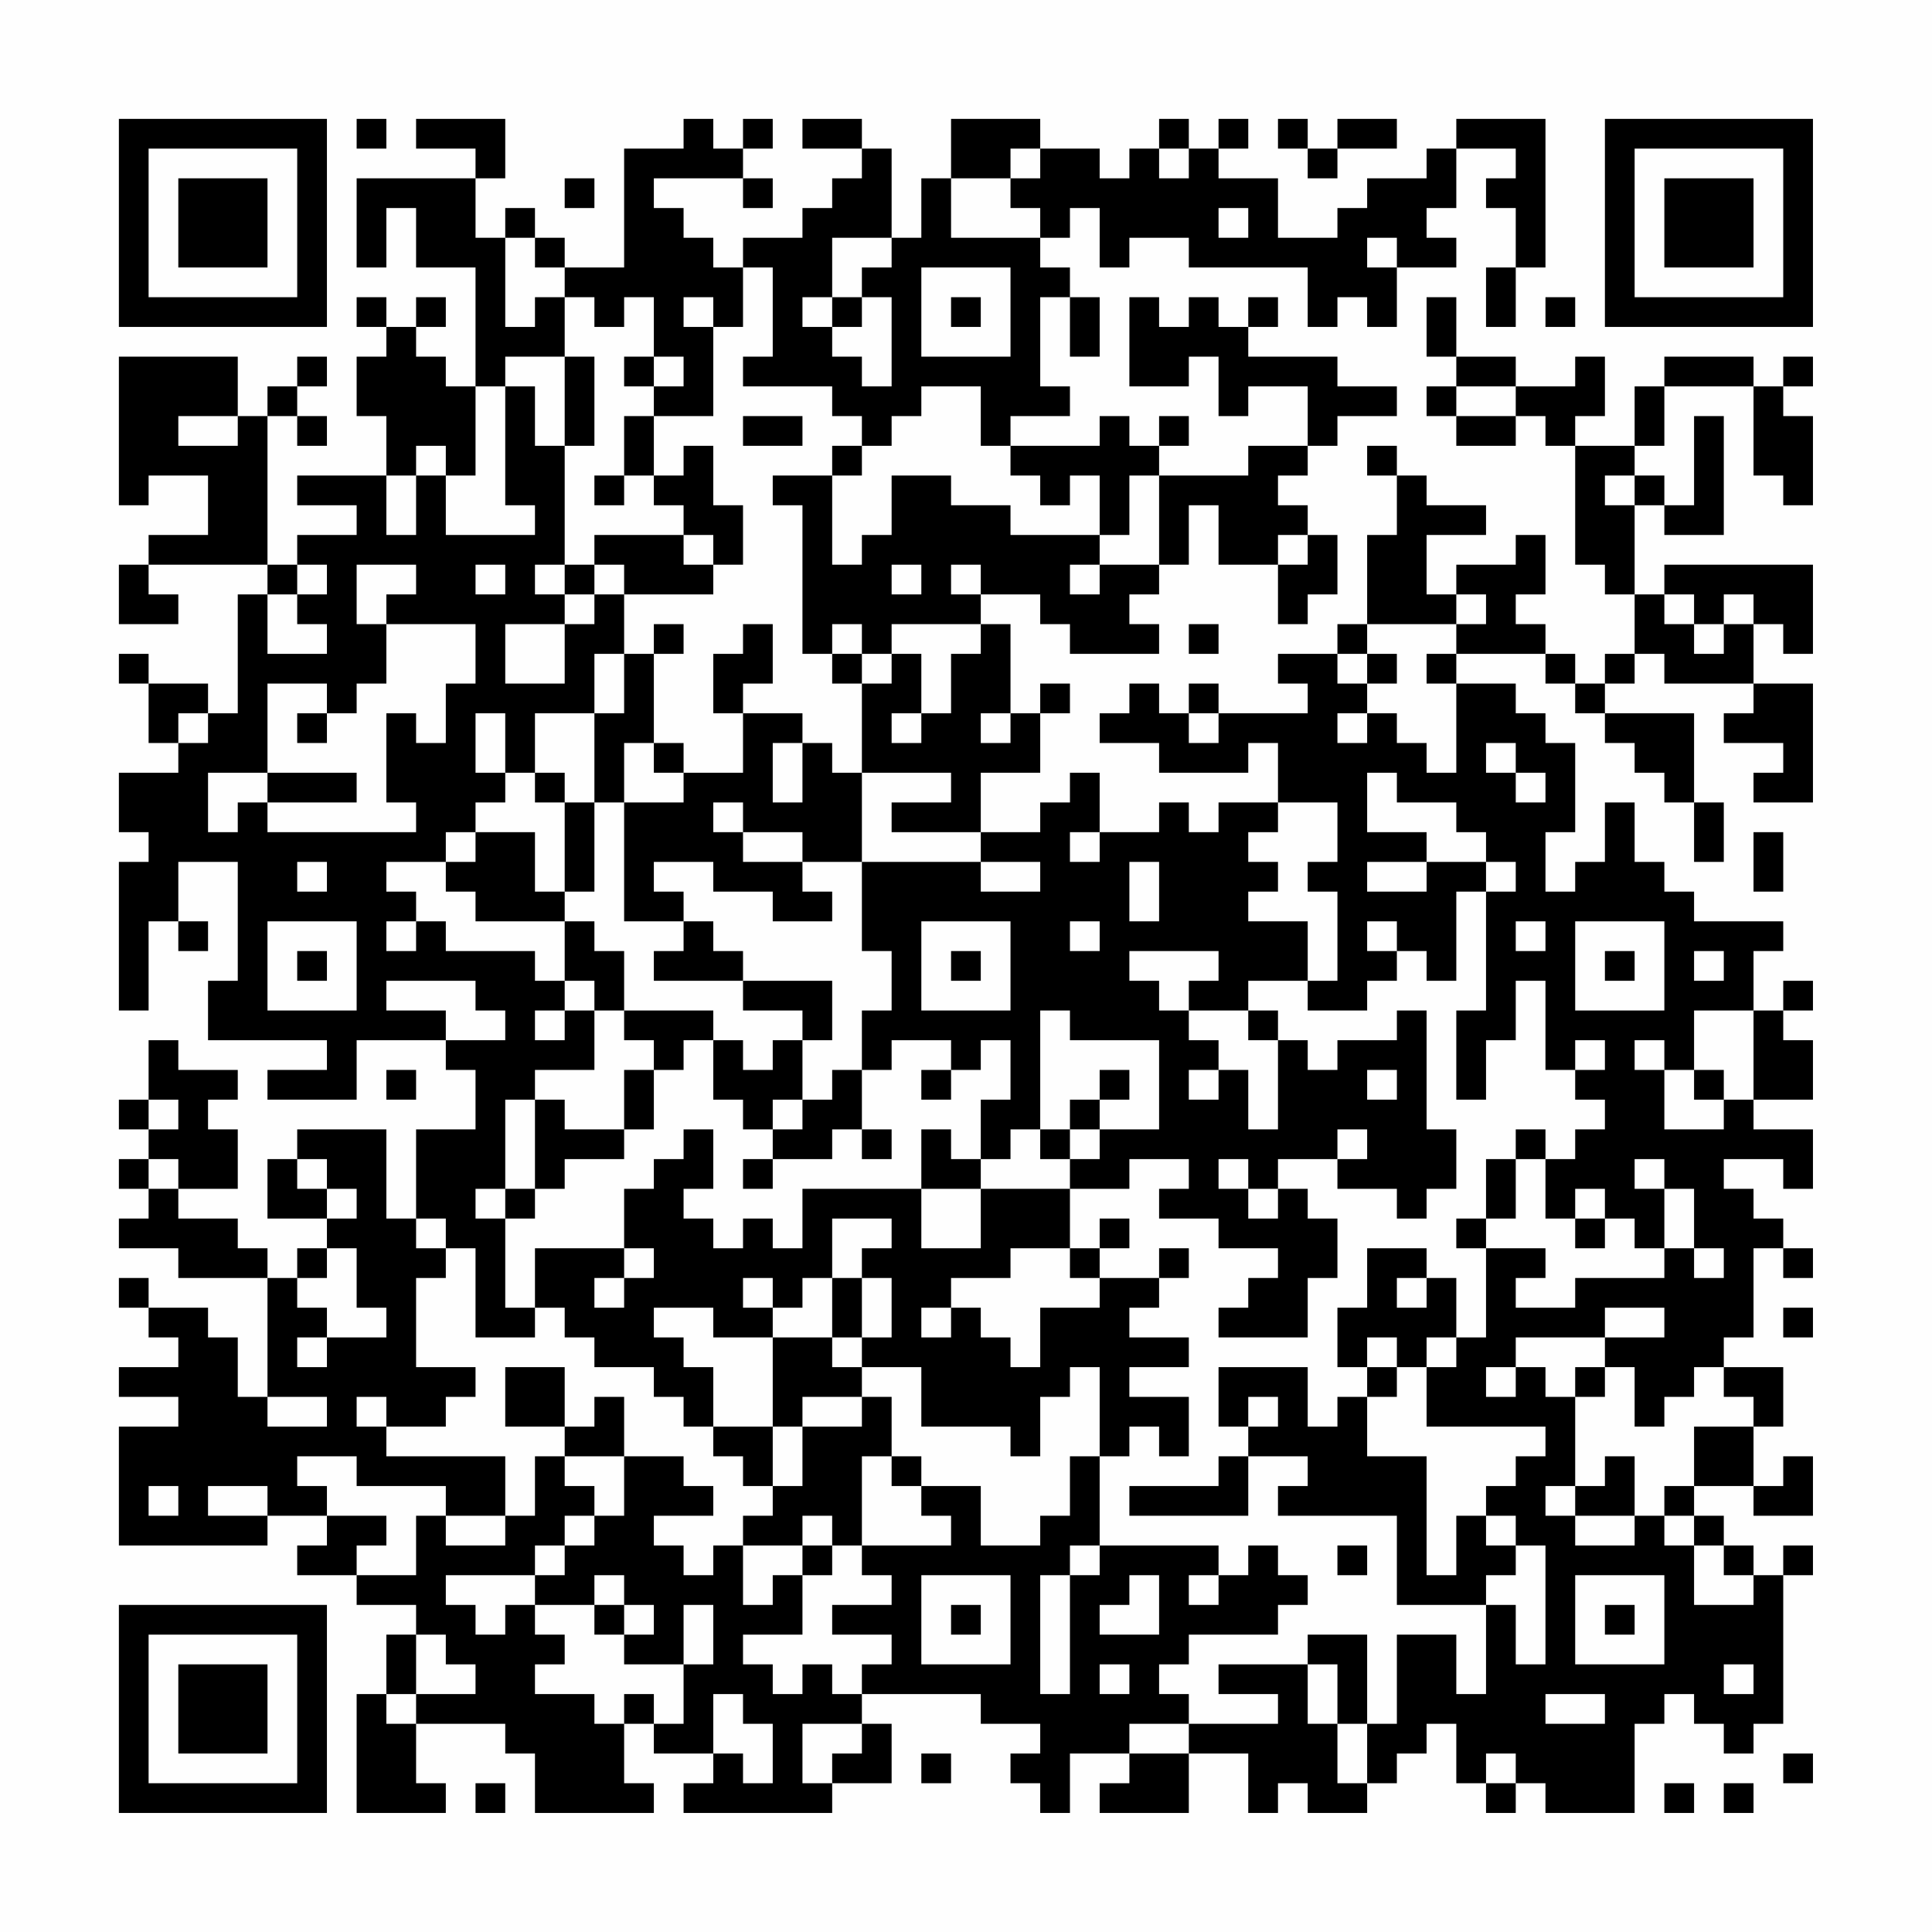 <?xml version="1.0" encoding="UTF-8"?>
<svg xmlns="http://www.w3.org/2000/svg" version="1.1" width="300" height="300" viewBox="0 0 300 300"><rect x="0" y="0" width="300" height="300" fill="#fefefe"/><g transform="scale(4.615)"><g transform="translate(4,4)"><path fill-rule="evenodd" d="M8 0L8 1L9 1L9 0ZM10 0L10 1L12 1L12 2L8 2L8 5L9 5L9 3L10 3L10 5L12 5L12 9L11 9L11 8L10 8L10 7L11 7L11 6L10 6L10 7L9 7L9 6L8 6L8 7L9 7L9 8L8 8L8 10L9 10L9 12L6 12L6 13L8 13L8 14L6 14L6 15L5 15L5 10L6 10L6 11L7 11L7 10L6 10L6 9L7 9L7 8L6 8L6 9L5 9L5 10L4 10L4 8L0 8L0 13L1 13L1 12L3 12L3 14L1 14L1 15L0 15L0 17L2 17L2 16L1 16L1 15L5 15L5 16L4 16L4 20L3 20L3 19L1 19L1 18L0 18L0 19L1 19L1 21L2 21L2 22L0 22L0 24L1 24L1 25L0 25L0 30L1 30L1 27L2 27L2 28L3 28L3 27L2 27L2 25L4 25L4 29L3 29L3 31L7 31L7 32L5 32L5 33L8 33L8 31L11 31L11 32L12 32L12 34L10 34L10 37L9 37L9 34L6 34L6 35L5 35L5 37L7 37L7 38L6 38L6 39L5 39L5 38L4 38L4 37L2 37L2 36L4 36L4 34L3 34L3 33L4 33L4 32L2 32L2 31L1 31L1 33L0 33L0 34L1 34L1 35L0 35L0 36L1 36L1 37L0 37L0 38L2 38L2 39L5 39L5 43L4 43L4 41L3 41L3 40L1 40L1 39L0 39L0 40L1 40L1 41L2 41L2 42L0 42L0 43L2 43L2 44L0 44L0 48L5 48L5 47L7 47L7 48L6 48L6 49L8 49L8 50L10 50L10 51L9 51L9 53L8 53L8 57L11 57L11 56L10 56L10 54L13 54L13 55L14 55L14 57L18 57L18 56L17 56L17 54L18 54L18 55L20 55L20 56L19 56L19 57L24 57L24 56L26 56L26 54L25 54L25 53L29 53L29 54L31 54L31 55L30 55L30 56L31 56L31 57L32 57L32 55L34 55L34 56L33 56L33 57L36 57L36 55L38 55L38 57L39 57L39 56L40 56L40 57L42 57L42 56L43 56L43 55L44 55L44 54L45 54L45 56L46 56L46 57L47 57L47 56L48 56L48 57L51 57L51 54L52 54L52 53L53 53L53 54L54 54L54 55L55 55L55 54L56 54L56 49L57 49L57 48L56 48L56 49L55 49L55 48L54 48L54 47L53 47L53 46L55 46L55 47L57 47L57 45L56 45L56 46L55 46L55 44L56 44L56 42L54 42L54 41L55 41L55 38L56 38L56 39L57 39L57 38L56 38L56 37L55 37L55 36L54 36L54 35L56 35L56 36L57 36L57 34L55 34L55 33L57 33L57 31L56 31L56 30L57 30L57 29L56 29L56 30L55 30L55 28L56 28L56 27L53 27L53 26L52 26L52 25L51 25L51 23L50 23L50 25L49 25L49 26L48 26L48 24L49 24L49 21L48 21L48 20L47 20L47 19L45 19L45 18L48 18L48 19L49 19L49 20L50 20L50 21L51 21L51 22L52 22L52 23L53 23L53 25L54 25L54 23L53 23L53 20L50 20L50 19L51 19L51 18L52 18L52 19L55 19L55 20L54 20L54 21L56 21L56 22L55 22L55 23L57 23L57 19L55 19L55 17L56 17L56 18L57 18L57 15L52 15L52 16L51 16L51 13L52 13L52 14L54 14L54 10L53 10L53 13L52 13L52 12L51 12L51 11L52 11L52 9L55 9L55 12L56 12L56 13L57 13L57 10L56 10L56 9L57 9L57 8L56 8L56 9L55 9L55 8L52 8L52 9L51 9L51 11L49 11L49 10L50 10L50 8L49 8L49 9L47 9L47 8L45 8L45 6L44 6L44 8L45 8L45 9L44 9L44 10L45 10L45 11L47 11L47 10L48 10L48 11L49 11L49 15L50 15L50 16L51 16L51 18L50 18L50 19L49 19L49 18L48 18L48 17L47 17L47 16L48 16L48 14L47 14L47 15L45 15L45 16L44 16L44 14L46 14L46 13L44 13L44 12L43 12L43 11L42 11L42 12L43 12L43 14L42 14L42 17L41 17L41 18L39 18L39 19L40 19L40 20L37 20L37 19L36 19L36 20L35 20L35 19L34 19L34 20L33 20L33 21L35 21L35 22L38 22L38 21L39 21L39 23L37 23L37 24L36 24L36 23L35 23L35 24L33 24L33 22L32 22L32 23L31 23L31 24L29 24L29 22L31 22L31 20L32 20L32 19L31 19L31 20L30 20L30 17L29 17L29 16L31 16L31 17L32 17L32 18L35 18L35 17L34 17L34 16L35 16L35 15L36 15L36 13L37 13L37 15L39 15L39 17L40 17L40 16L41 16L41 14L40 14L40 13L39 13L39 12L40 12L40 11L41 11L41 10L43 10L43 9L41 9L41 8L38 8L38 7L39 7L39 6L38 6L38 7L37 7L37 6L36 6L36 7L35 7L35 6L34 6L34 9L36 9L36 8L37 8L37 10L38 10L38 9L40 9L40 11L38 11L38 12L35 12L35 11L36 11L36 10L35 10L35 11L34 11L34 10L33 10L33 11L30 11L30 10L32 10L32 9L31 9L31 6L32 6L32 8L33 8L33 6L32 6L32 5L31 5L31 4L32 4L32 3L33 3L33 5L34 5L34 4L36 4L36 5L40 5L40 7L41 7L41 6L42 6L42 7L43 7L43 5L45 5L45 4L44 4L44 3L45 3L45 1L47 1L47 2L46 2L46 3L47 3L47 5L46 5L46 7L47 7L47 5L48 5L48 0L45 0L45 1L44 1L44 2L42 2L42 3L41 3L41 4L39 4L39 2L37 2L37 1L38 1L38 0L37 0L37 1L36 1L36 0L35 0L35 1L34 1L34 2L33 2L33 1L31 1L31 0L28 0L28 2L27 2L27 4L26 4L26 1L25 1L25 0L23 0L23 1L25 1L25 2L24 2L24 3L23 3L23 4L21 4L21 5L20 5L20 4L19 4L19 3L18 3L18 2L21 2L21 3L22 3L22 2L21 2L21 1L22 1L22 0L21 0L21 1L20 1L20 0L19 0L19 1L17 1L17 5L15 5L15 4L14 4L14 3L13 3L13 4L12 4L12 2L13 2L13 0ZM39 0L39 1L40 1L40 2L41 2L41 1L43 1L43 0L41 0L41 1L40 1L40 0ZM30 1L30 2L28 2L28 4L31 4L31 3L30 3L30 2L31 2L31 1ZM35 1L35 2L36 2L36 1ZM15 2L15 3L16 3L16 2ZM37 3L37 4L38 4L38 3ZM13 4L13 7L14 7L14 6L15 6L15 8L13 8L13 9L12 9L12 12L11 12L11 11L10 11L10 12L9 12L9 14L10 14L10 12L11 12L11 14L14 14L14 13L13 13L13 9L14 9L14 11L15 11L15 15L14 15L14 16L15 16L15 17L13 17L13 19L15 19L15 17L16 17L16 16L17 16L17 18L16 18L16 20L14 20L14 22L13 22L13 20L12 20L12 22L13 22L13 23L12 23L12 24L11 24L11 25L9 25L9 26L10 26L10 27L9 27L9 28L10 28L10 27L11 27L11 28L14 28L14 29L15 29L15 30L14 30L14 31L15 31L15 30L16 30L16 32L14 32L14 33L13 33L13 36L12 36L12 37L13 37L13 40L14 40L14 41L12 41L12 38L11 38L11 37L10 37L10 38L11 38L11 39L10 39L10 42L12 42L12 43L11 43L11 44L9 44L9 43L8 43L8 44L9 44L9 45L13 45L13 47L11 47L11 46L8 46L8 45L6 45L6 46L7 46L7 47L9 47L9 48L8 48L8 49L10 49L10 47L11 47L11 48L13 48L13 47L14 47L14 45L15 45L15 46L16 46L16 47L15 47L15 48L14 48L14 49L11 49L11 50L12 50L12 51L13 51L13 50L14 50L14 51L15 51L15 52L14 52L14 53L16 53L16 54L17 54L17 53L18 53L18 54L19 54L19 52L20 52L20 50L19 50L19 52L17 52L17 51L18 51L18 50L17 50L17 49L16 49L16 50L14 50L14 49L15 49L15 48L16 48L16 47L17 47L17 45L19 45L19 46L20 46L20 47L18 47L18 48L19 48L19 49L20 49L20 48L21 48L21 50L22 50L22 49L23 49L23 51L21 51L21 52L22 52L22 53L23 53L23 52L24 52L24 53L25 53L25 52L26 52L26 51L24 51L24 50L26 50L26 49L25 49L25 48L28 48L28 47L27 47L27 46L29 46L29 48L31 48L31 47L32 47L32 45L33 45L33 48L32 48L32 49L31 49L31 53L32 53L32 49L33 49L33 48L37 48L37 49L36 49L36 50L37 50L37 49L38 49L38 48L39 48L39 49L40 49L40 50L39 50L39 51L36 51L36 52L35 52L35 53L36 53L36 54L34 54L34 55L36 55L36 54L39 54L39 53L37 53L37 52L40 52L40 54L41 54L41 56L42 56L42 54L43 54L43 51L45 51L45 53L46 53L46 50L47 50L47 52L48 52L48 48L47 48L47 47L46 47L46 46L47 46L47 45L48 45L48 44L44 44L44 42L45 42L45 41L46 41L46 38L48 38L48 39L47 39L47 40L49 40L49 39L52 39L52 38L53 38L53 39L54 39L54 38L53 38L53 36L52 36L52 35L51 35L51 36L52 36L52 38L51 38L51 37L50 37L50 36L49 36L49 37L48 37L48 35L49 35L49 34L50 34L50 33L49 33L49 32L50 32L50 31L49 31L49 32L48 32L48 29L47 29L47 31L46 31L46 33L45 33L45 30L46 30L46 26L47 26L47 25L46 25L46 24L45 24L45 23L43 23L43 22L42 22L42 24L44 24L44 25L42 25L42 26L44 26L44 25L46 25L46 26L45 26L45 29L44 29L44 28L43 28L43 27L42 27L42 28L43 28L43 29L42 29L42 30L40 30L40 29L41 29L41 26L40 26L40 25L41 25L41 23L39 23L39 24L38 24L38 25L39 25L39 26L38 26L38 27L40 27L40 29L38 29L38 30L36 30L36 29L37 29L37 28L34 28L34 29L35 29L35 30L36 30L36 31L37 31L37 32L36 32L36 33L37 33L37 32L38 32L38 34L39 34L39 31L40 31L40 32L41 32L41 31L43 31L43 30L44 30L44 34L45 34L45 36L44 36L44 37L43 37L43 36L41 36L41 35L42 35L42 34L41 34L41 35L39 35L39 36L38 36L38 35L37 35L37 36L38 36L38 37L39 37L39 36L40 36L40 37L41 37L41 39L40 39L40 41L37 41L37 40L38 40L38 39L39 39L39 38L37 38L37 37L35 37L35 36L36 36L36 35L34 35L34 36L32 36L32 35L33 35L33 34L35 34L35 31L32 31L32 30L31 30L31 34L30 34L30 35L29 35L29 33L30 33L30 31L29 31L29 32L28 32L28 31L26 31L26 32L25 32L25 30L26 30L26 28L25 28L25 25L29 25L29 26L31 26L31 25L29 25L29 24L26 24L26 23L28 23L28 22L25 22L25 19L26 19L26 18L27 18L27 20L26 20L26 21L27 21L27 20L28 20L28 18L29 18L29 17L26 17L26 18L25 18L25 17L24 17L24 18L23 18L23 13L22 13L22 12L24 12L24 15L25 15L25 14L26 14L26 12L28 12L28 13L30 13L30 14L33 14L33 15L32 15L32 16L33 16L33 15L35 15L35 12L34 12L34 14L33 14L33 12L32 12L32 13L31 13L31 12L30 12L30 11L29 11L29 9L27 9L27 10L26 10L26 11L25 11L25 10L24 10L24 9L21 9L21 8L22 8L22 5L21 5L21 7L20 7L20 6L19 6L19 7L20 7L20 10L18 10L18 9L19 9L19 8L18 8L18 6L17 6L17 7L16 7L16 6L15 6L15 5L14 5L14 4ZM24 4L24 6L23 6L23 7L24 7L24 8L25 8L25 9L26 9L26 6L25 6L25 5L26 5L26 4ZM42 4L42 5L43 5L43 4ZM27 5L27 8L30 8L30 5ZM24 6L24 7L25 7L25 6ZM28 6L28 7L29 7L29 6ZM48 6L48 7L49 7L49 6ZM15 8L15 11L16 11L16 8ZM17 8L17 9L18 9L18 8ZM45 9L45 10L47 10L47 9ZM2 10L2 11L4 11L4 10ZM17 10L17 12L16 12L16 13L17 13L17 12L18 12L18 13L19 13L19 14L16 14L16 15L15 15L15 16L16 16L16 15L17 15L17 16L20 16L20 15L21 15L21 13L20 13L20 11L19 11L19 12L18 12L18 10ZM21 10L21 11L23 11L23 10ZM24 11L24 12L25 12L25 11ZM50 12L50 13L51 13L51 12ZM19 14L19 15L20 15L20 14ZM39 14L39 15L40 15L40 14ZM6 15L6 16L5 16L5 18L7 18L7 17L6 17L6 16L7 16L7 15ZM8 15L8 17L9 17L9 19L8 19L8 20L7 20L7 19L5 19L5 22L3 22L3 24L4 24L4 23L5 23L5 24L10 24L10 23L9 23L9 20L10 20L10 21L11 21L11 19L12 19L12 17L9 17L9 16L10 16L10 15ZM12 15L12 16L13 16L13 15ZM26 15L26 16L27 16L27 15ZM28 15L28 16L29 16L29 15ZM45 16L45 17L42 17L42 18L41 18L41 19L42 19L42 20L41 20L41 21L42 21L42 20L43 20L43 21L44 21L44 22L45 22L45 19L44 19L44 18L45 18L45 17L46 17L46 16ZM52 16L52 17L53 17L53 18L54 18L54 17L55 17L55 16L54 16L54 17L53 17L53 16ZM18 17L18 18L17 18L17 20L16 20L16 23L15 23L15 22L14 22L14 23L15 23L15 26L14 26L14 24L12 24L12 25L11 25L11 26L12 26L12 27L15 27L15 29L16 29L16 30L17 30L17 31L18 31L18 32L17 32L17 34L15 34L15 33L14 33L14 36L13 36L13 37L14 37L14 36L15 36L15 35L17 35L17 34L18 34L18 32L19 32L19 31L20 31L20 33L21 33L21 34L22 34L22 35L21 35L21 36L22 36L22 35L24 35L24 34L25 34L25 35L26 35L26 34L25 34L25 32L24 32L24 33L23 33L23 31L24 31L24 29L21 29L21 28L20 28L20 27L19 27L19 26L18 26L18 25L20 25L20 26L22 26L22 27L24 27L24 26L23 26L23 25L25 25L25 22L24 22L24 21L23 21L23 20L21 20L21 19L22 19L22 17L21 17L21 18L20 18L20 20L21 20L21 22L19 22L19 21L18 21L18 18L19 18L19 17ZM36 17L36 18L37 18L37 17ZM24 18L24 19L25 19L25 18ZM42 18L42 19L43 19L43 18ZM2 20L2 21L3 21L3 20ZM6 20L6 21L7 21L7 20ZM29 20L29 21L30 21L30 20ZM36 20L36 21L37 21L37 20ZM17 21L17 23L16 23L16 26L15 26L15 27L16 27L16 28L17 28L17 30L20 30L20 31L21 31L21 32L22 32L22 31L23 31L23 30L21 30L21 29L18 29L18 28L19 28L19 27L17 27L17 23L19 23L19 22L18 22L18 21ZM22 21L22 23L23 23L23 21ZM46 21L46 22L47 22L47 23L48 23L48 22L47 22L47 21ZM5 22L5 23L8 23L8 22ZM20 23L20 24L21 24L21 25L23 25L23 24L21 24L21 23ZM32 24L32 25L33 25L33 24ZM55 24L55 26L56 26L56 24ZM6 25L6 26L7 26L7 25ZM34 25L34 27L35 27L35 25ZM5 27L5 30L8 30L8 27ZM27 27L27 30L30 30L30 27ZM32 27L32 28L33 28L33 27ZM47 27L47 28L48 28L48 27ZM49 27L49 30L52 30L52 27ZM6 28L6 29L7 29L7 28ZM28 28L28 29L29 29L29 28ZM50 28L50 29L51 29L51 28ZM53 28L53 29L54 29L54 28ZM9 29L9 30L11 30L11 31L13 31L13 30L12 30L12 29ZM38 30L38 31L39 31L39 30ZM53 30L53 32L52 32L52 31L51 31L51 32L52 32L52 34L54 34L54 33L55 33L55 30ZM9 32L9 33L10 33L10 32ZM27 32L27 33L28 33L28 32ZM33 32L33 33L32 33L32 34L31 34L31 35L32 35L32 34L33 34L33 33L34 33L34 32ZM42 32L42 33L43 33L43 32ZM53 32L53 33L54 33L54 32ZM1 33L1 34L2 34L2 33ZM22 33L22 34L23 34L23 33ZM19 34L19 35L18 35L18 36L17 36L17 38L14 38L14 40L15 40L15 41L16 41L16 42L18 42L18 43L19 43L19 44L20 44L20 45L21 45L21 46L22 46L22 47L21 47L21 48L23 48L23 49L24 49L24 48L25 48L25 45L26 45L26 46L27 46L27 45L26 45L26 43L25 43L25 42L27 42L27 44L30 44L30 45L31 45L31 43L32 43L32 42L33 42L33 45L34 45L34 44L35 44L35 45L36 45L36 43L34 43L34 42L36 42L36 41L34 41L34 40L35 40L35 39L36 39L36 38L35 38L35 39L33 39L33 38L34 38L34 37L33 37L33 38L32 38L32 36L29 36L29 35L28 35L28 34L27 34L27 36L23 36L23 38L22 38L22 37L21 37L21 38L20 38L20 37L19 37L19 36L20 36L20 34ZM47 34L47 35L46 35L46 37L45 37L45 38L46 38L46 37L47 37L47 35L48 35L48 34ZM1 35L1 36L2 36L2 35ZM6 35L6 36L7 36L7 37L8 37L8 36L7 36L7 35ZM27 36L27 38L29 38L29 36ZM24 37L24 39L23 39L23 40L22 40L22 39L21 39L21 40L22 40L22 41L20 41L20 40L18 40L18 41L19 41L19 42L20 42L20 44L22 44L22 46L23 46L23 44L25 44L25 43L23 43L23 44L22 44L22 41L24 41L24 42L25 42L25 41L26 41L26 39L25 39L25 38L26 38L26 37ZM49 37L49 38L50 38L50 37ZM7 38L7 39L6 39L6 40L7 40L7 41L6 41L6 42L7 42L7 41L9 41L9 40L8 40L8 38ZM17 38L17 39L16 39L16 40L17 40L17 39L18 39L18 38ZM30 38L30 39L28 39L28 40L27 40L27 41L28 41L28 40L29 40L29 41L30 41L30 42L31 42L31 40L33 40L33 39L32 39L32 38ZM42 38L42 40L41 40L41 42L42 42L42 43L41 43L41 44L40 44L40 42L37 42L37 44L38 44L38 45L37 45L37 46L34 46L34 47L38 47L38 45L40 45L40 46L39 46L39 47L43 47L43 50L46 50L46 49L47 49L47 48L46 48L46 47L45 47L45 49L44 49L44 45L42 45L42 43L43 43L43 42L44 42L44 41L45 41L45 39L44 39L44 38ZM24 39L24 41L25 41L25 39ZM43 39L43 40L44 40L44 39ZM50 40L50 41L47 41L47 42L46 42L46 43L47 43L47 42L48 42L48 43L49 43L49 46L48 46L48 47L49 47L49 48L51 48L51 47L52 47L52 48L53 48L53 50L55 50L55 49L54 49L54 48L53 48L53 47L52 47L52 46L53 46L53 44L55 44L55 43L54 43L54 42L53 42L53 43L52 43L52 44L51 44L51 42L50 42L50 41L52 41L52 40ZM56 40L56 41L57 41L57 40ZM42 41L42 42L43 42L43 41ZM13 42L13 44L15 44L15 45L17 45L17 43L16 43L16 44L15 44L15 42ZM49 42L49 43L50 43L50 42ZM5 43L5 44L7 44L7 43ZM38 43L38 44L39 44L39 43ZM50 45L50 46L49 46L49 47L51 47L51 45ZM1 46L1 47L2 47L2 46ZM3 46L3 47L5 47L5 46ZM23 47L23 48L24 48L24 47ZM41 48L41 49L42 49L42 48ZM27 49L27 52L30 52L30 49ZM34 49L34 50L33 50L33 51L35 51L35 49ZM49 49L49 52L52 52L52 49ZM16 50L16 51L17 51L17 50ZM28 50L28 51L29 51L29 50ZM50 50L50 51L51 51L51 50ZM10 51L10 53L9 53L9 54L10 54L10 53L12 53L12 52L11 52L11 51ZM40 51L40 52L41 52L41 54L42 54L42 51ZM33 52L33 53L34 53L34 52ZM54 52L54 53L55 53L55 52ZM20 53L20 55L21 55L21 56L22 56L22 54L21 54L21 53ZM48 53L48 54L50 54L50 53ZM23 54L23 56L24 56L24 55L25 55L25 54ZM27 55L27 56L28 56L28 55ZM46 55L46 56L47 56L47 55ZM56 55L56 56L57 56L57 55ZM12 56L12 57L13 57L13 56ZM52 56L52 57L53 57L53 56ZM54 56L54 57L55 57L55 56ZM0 0L0 7L7 7L7 0ZM1 1L1 6L6 6L6 1ZM2 2L2 5L5 5L5 2ZM50 0L50 7L57 7L57 0ZM51 1L51 6L56 6L56 1ZM52 2L52 5L55 5L55 2ZM0 50L0 57L7 57L7 50ZM1 51L1 56L6 56L6 51ZM2 52L2 55L5 55L5 52Z" fill="#000000"/></g></g></svg>
